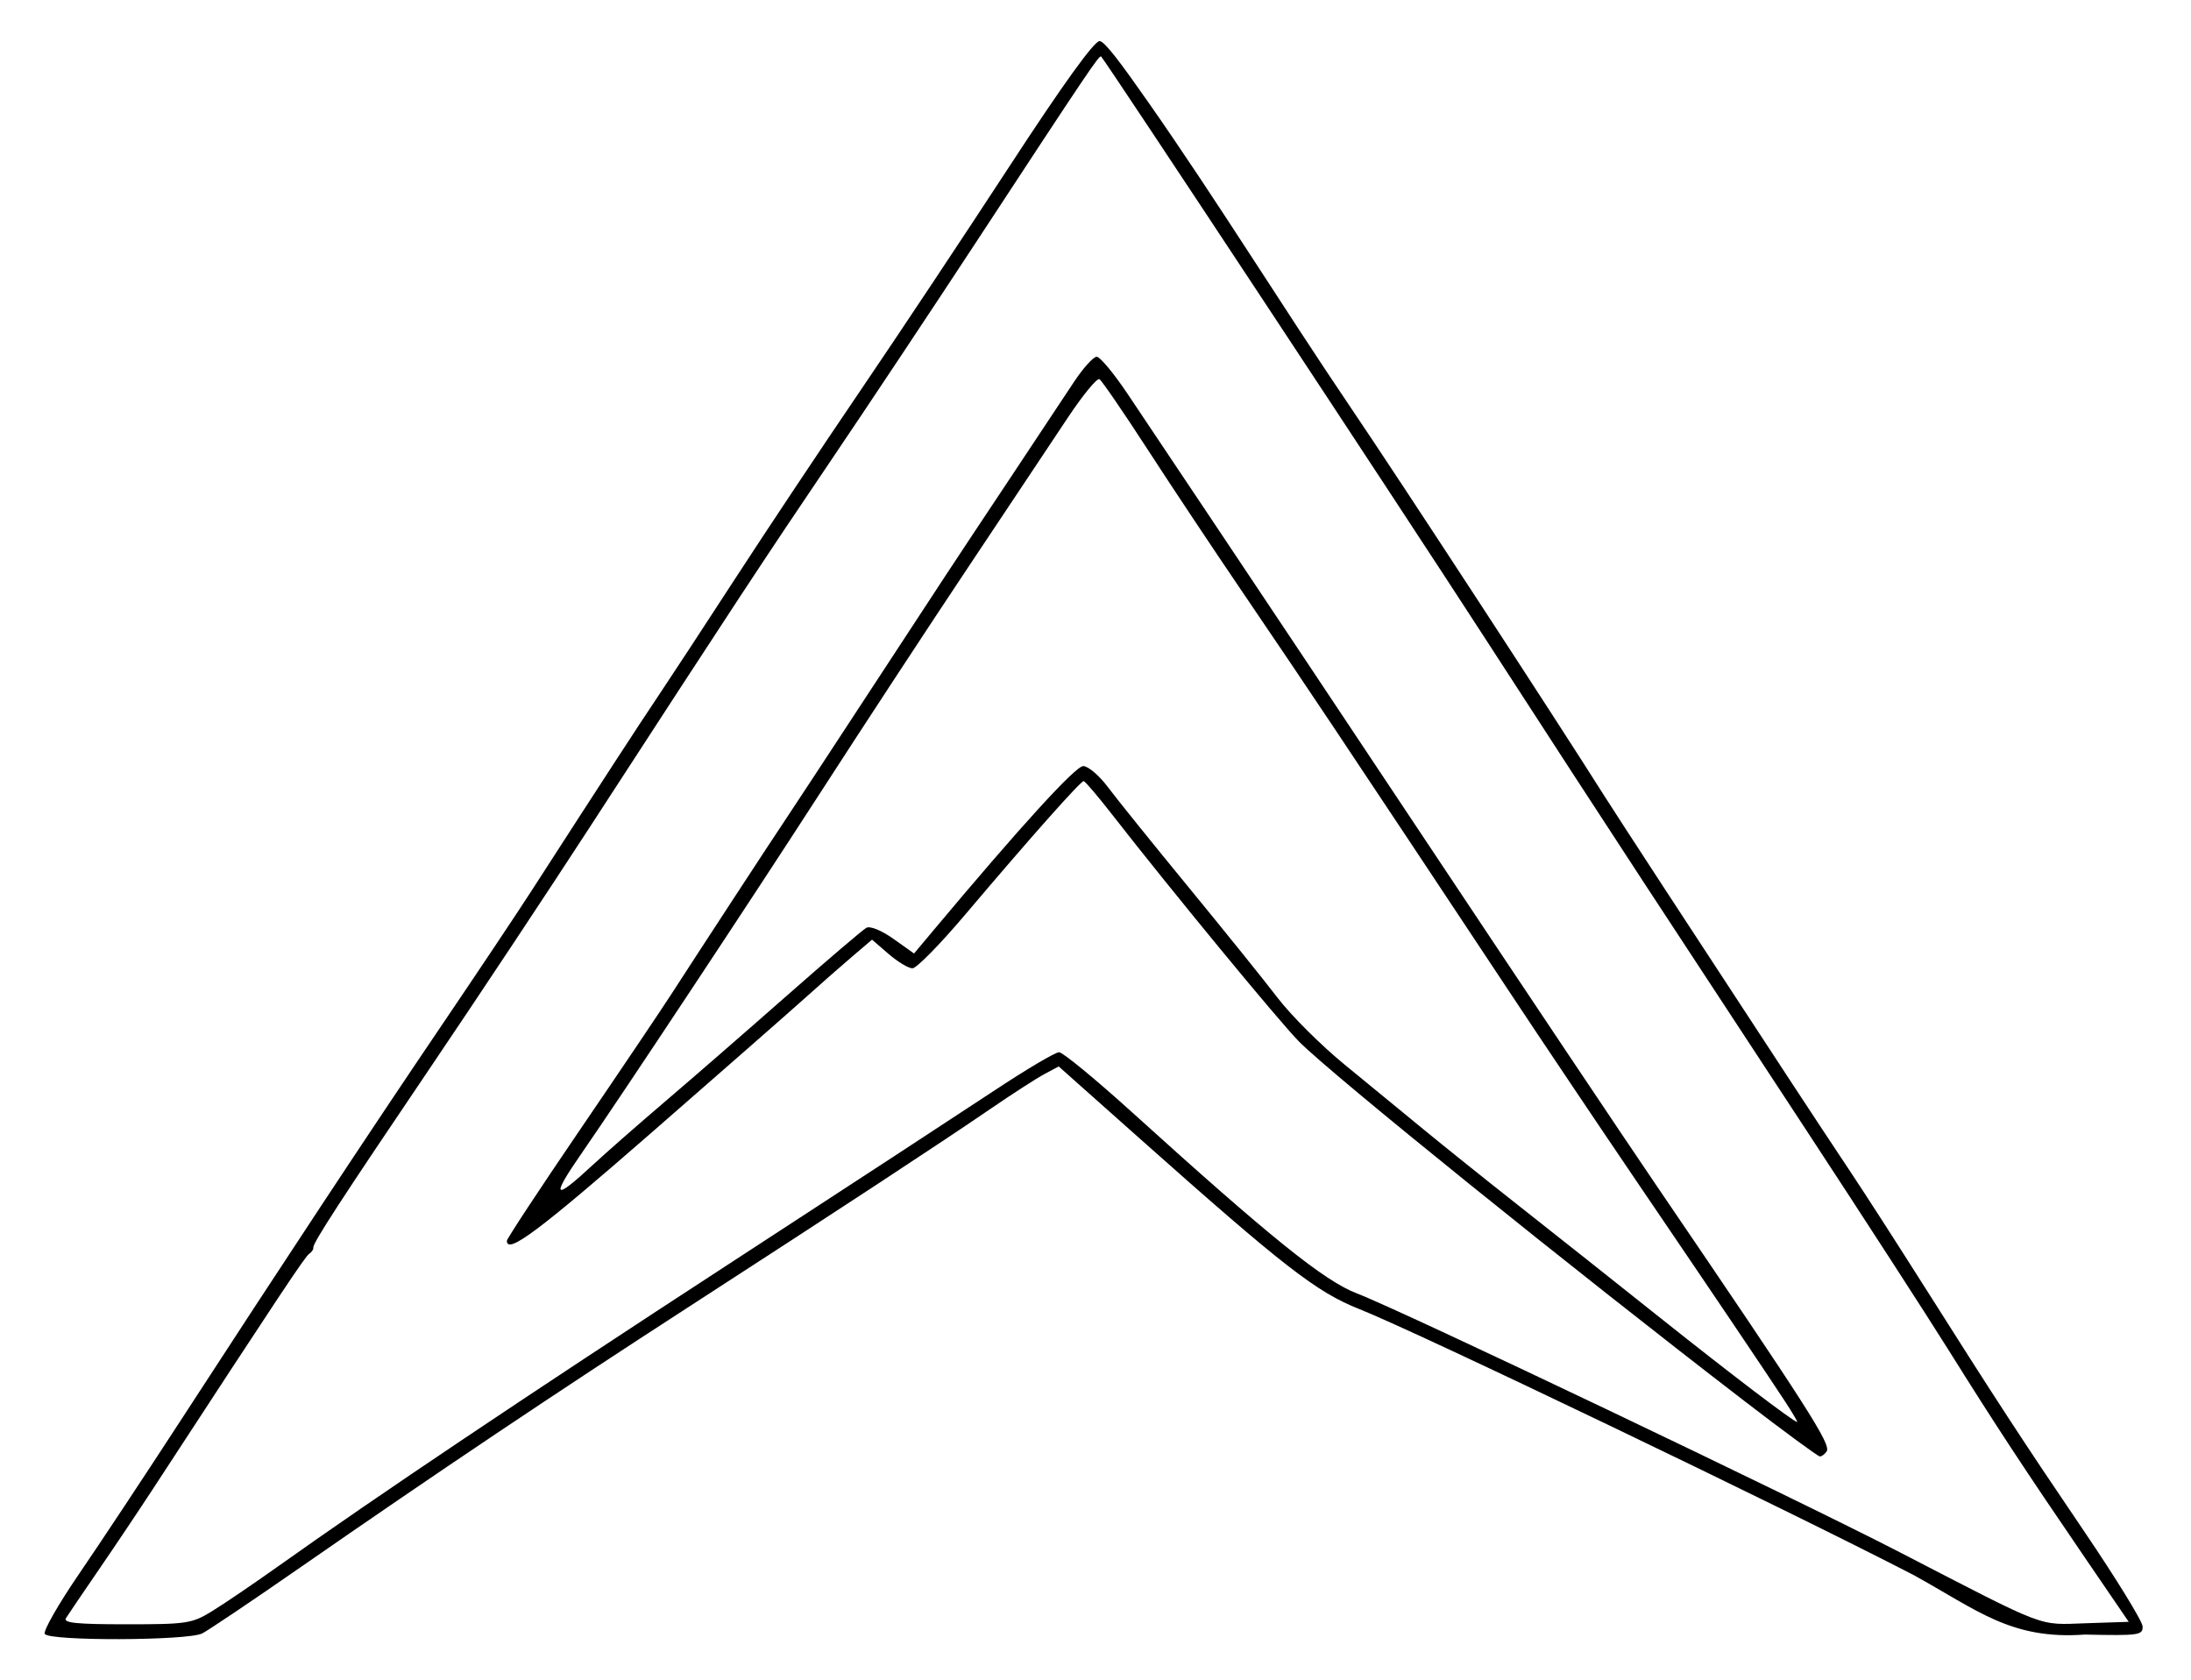 <?xml version="1.0" encoding="UTF-8" standalone="no"?>
<!-- Created with Inkscape (http://www.inkscape.org/) -->

<svg
   version="1.1"
   id="svg1"
   width="600"
   height="460"
   viewBox="0 0 600 460"
   sodipodi:docname="IMG_9591.png"
   xmlns:inkscape="http://www.inkscape.org/namespaces/inkscape"
   xmlns:sodipodi="http://sodipodi.sourceforge.net/DTD/sodipodi-0.dtd"
   xmlns="http://www.w3.org/2000/svg"
   xmlns:svg="http://www.w3.org/2000/svg">
  <defs
     id="defs1" />
  <sodipodi:namedview
     id="namedview1"
     pagecolor="#ffffff"
     bordercolor="#999999"
     borderopacity="1"
     inkscape:showpageshadow="2"
     inkscape:pageopacity="0"
     inkscape:pagecheckerboard="0"
     inkscape:deskcolor="#d1d1d1"
     inkscape:zoom="0.43562232"
     inkscape:cx="648.49754"
     inkscape:cy="1266.0049"
     inkscape:window-width="1920"
     inkscape:window-height="1027"
     inkscape:window-x="1912"
     inkscape:window-y="-8"
     inkscape:window-maximized="1"
     inkscape:current-layer="g1"
     showguides="true" />
  <g
     inkscape:groupmode="layer"
     inkscape:label="Image"
     id="g1">
    <path
       style="fill:#000000;stroke-width:1.374"
       d="m 12.259,447.469 c -0.494,-0.773 3.763,-8.219 9.462,-16.546 5.698,-8.327 18.059,-26.993 27.468,-41.479 28.19,-43.403 52.475,-80.175 71.363,-108.056 9.814,-14.486 20.98,-31.201 24.814,-37.144 20.343,-31.536 29.377,-45.426 34.701,-53.352 3.243,-4.829 12.806,-19.416 21.249,-32.417 8.444,-13 23.822,-36.097 34.174,-51.326 10.352,-15.229 28.834,-43.036 41.072,-61.794 C 290.94,23.316 299.626,11.249 301.112,11.249 c 1.416,0 6.196,6.548 13.203,16.546 18.765,26.777 36.836,56.13 55.749,84.081 12.904,19.035 55.752,84.648 69.445,106.342 3.288,5.208 24.111,37.107 50.711,77.68 5.475,8.352 12.903,19.597 16.505,24.988 3.602,5.391 12.322,18.919 19.376,30.063 21.036,33.228 27.677,43.408 44.499,68.21 8.818,13 16.08,24.802 16.14,26.227 0.101,2.426 -0.902,2.568 -15.861,2.255 C 550.7,449.111 541.442,440.917 524.029,431.332 488.716,413.064 387.959,364.716 372.212,358.484 360.539,353.864 351.639,346.954 312.398,312.048 l -22.474,-19.992 -3.913,2.091 c -2.152,1.15 -8.631,5.322 -14.398,9.271 -13.73,9.403 -41.741,27.788 -83.177,54.593 -36.467,23.59 -69.155,45.517 -106.243,71.266 -13.071,9.075 -25.139,17.196 -26.818,18.048 -3.941,1.999 -41.846,2.126 -43.114,0.143 z m 45.766,-6.205 c 3.209,-1.957 11.531,-7.612 18.495,-12.567 26.583,-18.914 67.837,-46.581 123.098,-82.553 31.523,-20.52 64.346,-41.966 72.938,-47.656 8.593,-5.69 16.456,-10.337 17.474,-10.326 1.018,0.013 10.063,7.457 20.099,16.546 37.758,34.194 52.549,46.109 61.434,49.493 12.081,4.6 119.536,55.839 148.71,70.911 40.929,21.144 37.591,19.871 50.955,19.426 l 11.716,-0.391 -12.028,-17.613 c -16.63,-24.35 -24.464,-36.279 -37.222,-56.676 -6.041,-9.657 -23.54,-36.705 -38.888,-60.106 C 479.459,286.352 459.527,255.962 450.513,242.218 441.5,228.475 421.542,197.78 406.163,174.008 383.761,139.382 303.328,17.5 301.551,15.486 c -0.483,-0.547 -3.339,3.694 -34.45,51.142 -11.934,18.201 -29.798,45.063 -39.697,59.694 -17.837,26.362 -26.983,40.269 -65.999,100.364 -11.093,17.086 -30.309,46.064 -42.702,64.395 -25.624,37.903 -33.076,49.363 -32.9,50.599 0.067,0.475 -0.446,1.236 -1.14,1.69 -1.102,0.721 -7.765,10.747 -42.732,64.309 -3.88,5.943 -10.601,15.972 -14.935,22.286 -4.334,6.314 -8.351,12.241 -8.926,13.169 -0.814,1.315 2.845,1.688 16.539,1.688 16.588,0 17.915,-0.202 23.418,-3.558 z M 477.672,383.656 c -47.435,-36.463 -112.889,-89.287 -121.902,-98.38 -5.439,-5.488 -35.182,-41.617 -51.307,-62.324 -3.844,-4.937 -7.309,-9.003 -7.699,-9.037 -0.813,-0.07 -14.643,15.513 -32.577,36.708 -6.775,8.006 -13.213,14.557 -14.307,14.557 -1.094,0 -4.034,-1.765 -6.533,-3.923 l -4.544,-3.923 -5.613,4.785 c -3.087,2.632 -8.758,7.618 -12.603,11.08 -3.844,3.463 -22.808,20.094 -42.142,36.958 -30.935,26.984 -39.638,33.491 -39.638,29.639 0,-0.563 8.964,-14.178 19.921,-30.256 10.956,-16.078 22.217,-32.789 25.024,-37.134 8.255,-12.779 27.766,-42.625 31.214,-47.746 1.75,-2.6 11.531,-17.491 21.734,-33.092 22.317,-34.122 24.025,-36.716 40.033,-60.781 6.918,-10.4 14.678,-22.101 17.244,-26.001 2.566,-3.9 5.424,-7.091 6.351,-7.091 0.927,0 4.824,4.711 8.659,10.468 3.836,5.757 14.714,22.016 24.174,36.131 9.46,14.115 36.803,55.142 60.763,91.172 23.96,36.03 50.804,76.145 59.653,89.146 41.647,61.182 47.885,70.923 46.655,72.847 -0.507,0.793 -1.357,1.42 -1.888,1.394 -0.531,-0.026 -9.834,-6.864 -20.673,-15.195 z m 11.17,0.157 c -5.033,-7.704 -18.482,-27.649 -40.786,-60.487 -10.319,-15.193 -26.025,-38.593 -34.902,-52.002 -8.877,-13.408 -20.792,-31.369 -26.478,-39.912 -5.686,-8.543 -15.186,-22.82 -21.112,-31.727 -5.926,-8.907 -17.193,-25.622 -25.038,-37.144 -7.845,-11.522 -19.667,-29.288 -26.271,-39.478 -6.604,-10.19 -12.535,-18.843 -13.179,-19.227 -0.644,-0.384 -4.505,4.306 -8.58,10.424 -4.075,6.118 -10.849,16.289 -15.053,22.604 -4.204,6.314 -9.671,14.52 -12.148,18.234 -11.108,16.653 -28.787,43.621 -41.618,63.483 -18.536,28.693 -53.917,82.125 -64.263,97.051 -8.685,12.529 -7.894,13.429 2.957,3.365 3.572,-3.313 12.47,-11.12 19.775,-17.349 7.304,-6.229 22.293,-19.262 33.308,-28.962 11.015,-9.7 20.829,-18.071 21.808,-18.602 1.027,-0.558 4.162,0.726 7.415,3.037 l 5.635,4.004 5.371,-6.414 c 23.83,-28.459 38.832,-44.909 40.956,-44.909 1.353,0 4.389,2.583 6.746,5.74 2.357,3.157 12.273,15.465 22.035,27.352 9.762,11.886 20.773,25.562 24.468,30.391 3.695,4.829 11.927,13.034 18.292,18.234 6.365,5.2 16.022,13.127 21.459,17.615 5.437,4.488 17.435,14.104 26.661,21.368 9.226,7.264 26.446,20.915 38.266,30.334 19.367,15.434 36.617,28.555 37.59,28.593 0.202,0.013 -1.289,-2.52 -3.312,-5.617 z"
       id="path1"
       sodipodi:nodetypes="sssssssssssssssssssssscsssssssssscsssscsssssssssssssssssssscssscsssssssssssssssssssssssssssssssssssscssssssssscs"
       inkscape:label="Oros Logo" />
    <path
       style="stroke-width:0;fill:none;"
       d="m 19.725,443.712 c -0.667,-0.424 3.787,-7.729 14.218,-23.321 8.354,-12.487 23.765,-35.811 34.247,-51.83 10.482,-16.019 34.004,-51.628 52.271,-79.132 18.267,-27.503 44.418,-67.171 58.113,-88.151 13.695,-20.98 45.271,-68.824 70.169,-106.32 24.898,-37.496 46.774,-70.446 48.613,-73.222 1.839,-2.776 3.618,-5.058 3.954,-5.073 0.804,-0.034 55.119,82.004 106.914,161.484 38.967,59.796 58.289,89.39 83.191,127.422 13.299,20.31 30.574,46.972 38.39,59.247 16.29,25.586 30.143,46.656 43.022,65.435 l 8.975,13.087 -3.705,0.508 c -7.421,1.017 -15.572,0.552 -20.751,-1.184 -2.776,-0.93 -16.369,-7.482 -30.207,-14.559 -34.467,-17.627 -118.094,-57.803 -147.978,-71.092 -17.046,-7.58 -23.723,-12.542 -57.763,-42.92 -10.044,-8.963 -21.133,-18.651 -24.644,-21.529 l -6.383,-5.232 -4.938,2.693 c -12.234,6.672 -162.818,105.957 -201.025,132.542 -25.004,17.399 -29.384,20.187 -33.05,21.038 -3.761,0.873 -30.286,0.964 -31.632,0.109 z M 500.518,397.552 c 0.808,-2.105 -2.567,-7.792 -20.277,-34.168 C 471.217,349.943 428.351,285.874 384.984,221.01 341.618,156.145 304.862,101.613 303.305,99.827 l -2.832,-3.246 -1.825,1.623 c -2.233,1.987 -27.572,39.929 -72.629,108.755 -18.702,28.569 -45.866,69.655 -60.364,91.302 -14.498,21.648 -26.517,40.183 -26.71,41.189 -1.204,6.296 9.188,-1.925 70.449,-55.741 15.4,-13.528 28.481,-24.784 29.068,-25.013 0.587,-0.229 2.231,0.687 3.652,2.036 1.421,1.348 3.817,3.073 5.323,3.833 l 2.739,1.381 4.044,-3.928 c 2.224,-2.16 10.67,-11.583 18.769,-20.939 19.187,-22.167 23.245,-26.506 24.221,-25.903 0.444,0.274 5.776,6.755 11.849,14.402 13.523,17.028 31.38,38.808 40.511,49.412 7.477,8.683 23.534,22.433 64.754,55.45 48.007,38.454 81.973,64.446 84.23,64.457 0.795,0.004 1.679,-0.601 1.964,-1.345 z"
       id="path7" />
  </g>
</svg>
